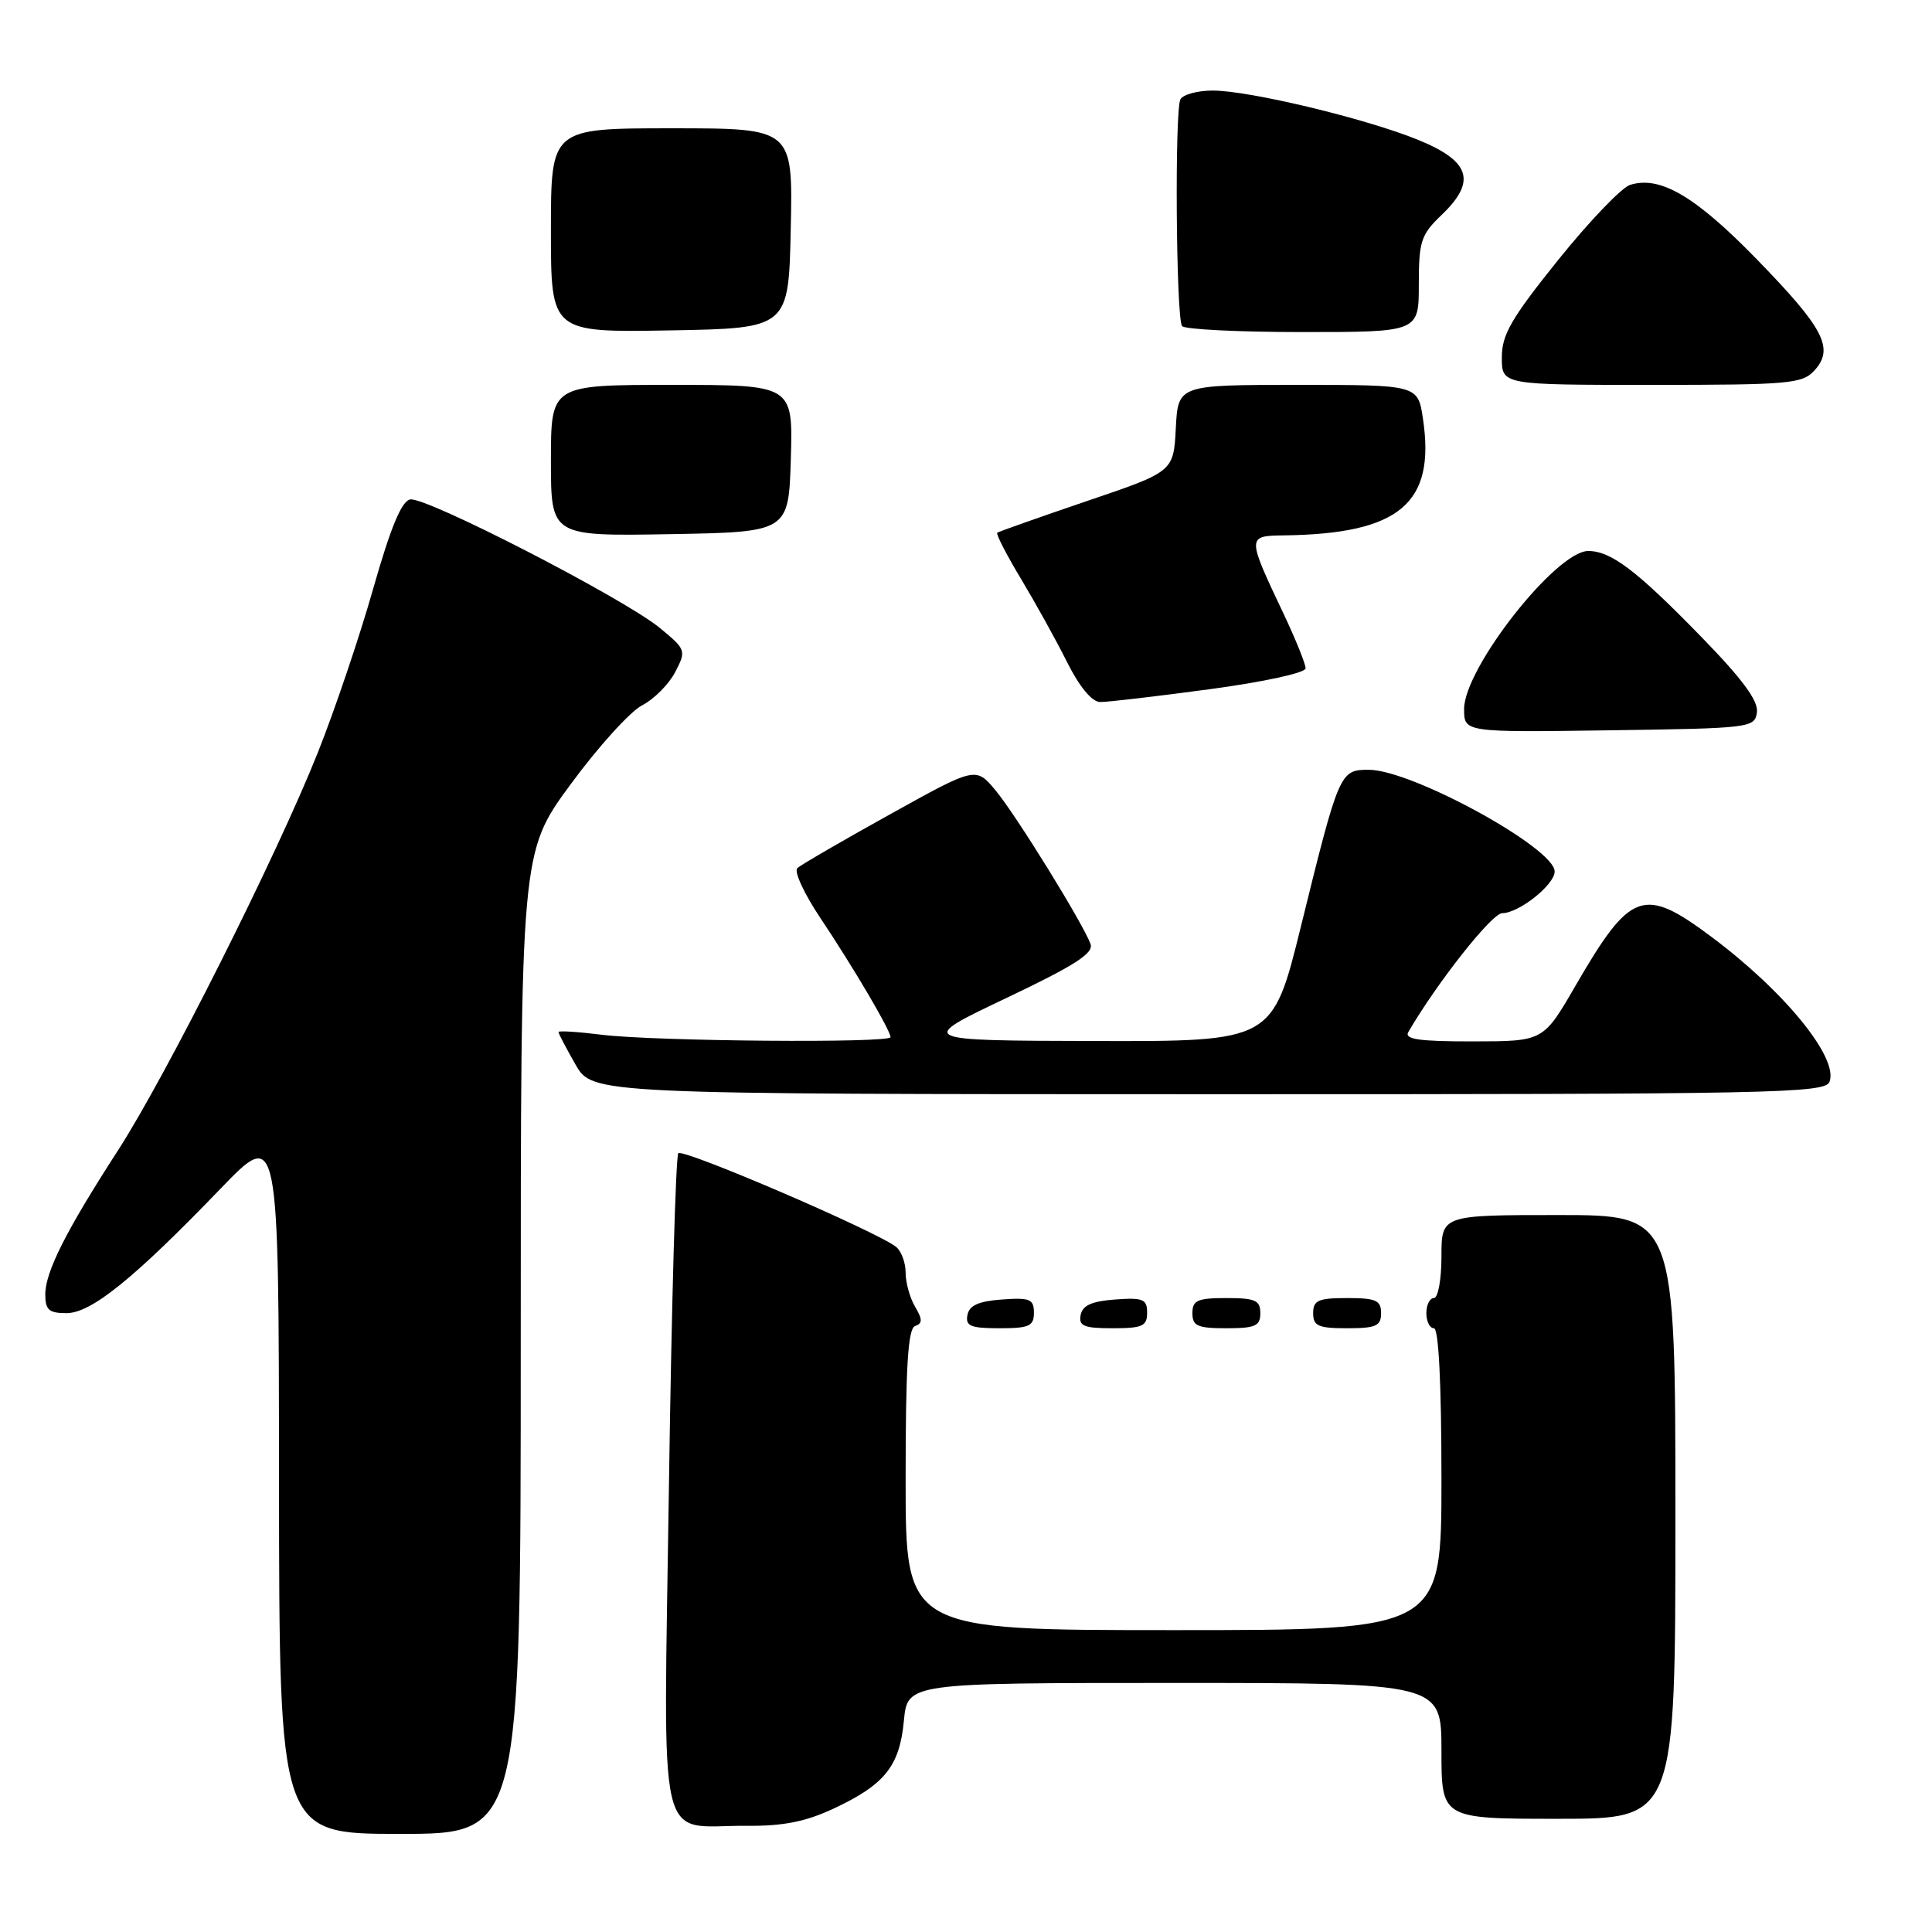 <?xml version="1.0" encoding="UTF-8" standalone="no"?>
<!DOCTYPE svg PUBLIC "-//W3C//DTD SVG 1.1//EN" "http://www.w3.org/Graphics/SVG/1.1/DTD/svg11.dtd" >
<svg xmlns="http://www.w3.org/2000/svg" xmlns:xlink="http://www.w3.org/1999/xlink" version="1.1" viewBox="0 0 256 256">
 <g >
 <path fill="currentColor"
d=" M 69.00 177.96 C 69.00 112.93 69.00 112.93 75.60 103.94 C 79.23 98.99 83.50 94.28 85.08 93.46 C 86.67 92.64 88.64 90.65 89.47 89.05 C 90.95 86.20 90.90 86.07 87.45 83.22 C 82.71 79.31 56.41 65.77 54.35 66.18 C 53.20 66.40 51.76 69.90 49.45 78.00 C 47.66 84.33 44.35 94.10 42.11 99.73 C 36.64 113.45 21.99 142.61 15.59 152.50 C 8.74 163.10 6.00 168.53 6.00 171.53 C 6.00 173.57 6.49 174.00 8.81 174.00 C 12.08 174.00 17.73 169.44 29.23 157.50 C 36.94 149.50 36.94 149.50 36.97 196.25 C 37.00 243.00 37.00 243.00 53.00 243.00 C 69.00 243.00 69.00 243.00 69.00 177.96 Z  M 110.50 239.63 C 117.25 236.46 119.20 234.02 119.77 228.01 C 120.25 223.00 120.25 223.00 155.63 223.00 C 191.00 223.00 191.00 223.00 191.00 232.00 C 191.00 241.00 191.00 241.00 206.50 241.00 C 222.00 241.00 222.00 241.00 222.00 201.00 C 222.00 161.00 222.00 161.00 206.50 161.00 C 191.00 161.00 191.00 161.00 191.00 166.50 C 191.00 169.53 190.55 172.00 190.00 172.00 C 189.45 172.00 189.00 172.90 189.00 174.00 C 189.00 175.10 189.45 176.00 190.00 176.00 C 190.63 176.00 191.00 183.33 191.00 196.00 C 191.00 216.00 191.00 216.00 155.50 216.00 C 120.00 216.00 120.00 216.00 120.00 196.08 C 120.00 181.06 120.31 176.06 121.25 175.71 C 122.25 175.35 122.25 174.84 121.25 173.14 C 120.56 171.98 120.00 169.95 120.00 168.64 C 120.00 167.32 119.44 165.79 118.75 165.23 C 116.30 163.23 90.49 152.13 89.88 152.81 C 89.54 153.19 88.98 172.98 88.64 196.79 C 87.93 246.53 86.85 241.83 99.00 241.93 C 103.82 241.97 106.79 241.37 110.50 239.63 Z  M 137.00 173.94 C 137.00 172.14 136.47 171.92 132.76 172.19 C 129.66 172.42 128.43 172.97 128.19 174.25 C 127.91 175.71 128.61 176.00 132.43 176.00 C 136.38 176.00 137.00 175.72 137.00 173.94 Z  M 152.00 173.94 C 152.00 172.14 151.47 171.92 147.76 172.19 C 144.66 172.42 143.43 172.97 143.19 174.25 C 142.91 175.71 143.61 176.00 147.43 176.00 C 151.38 176.00 152.00 175.72 152.00 173.94 Z  M 167.00 174.00 C 167.00 172.30 166.33 172.00 162.50 172.00 C 158.67 172.00 158.00 172.30 158.00 174.00 C 158.00 175.70 158.67 176.00 162.50 176.00 C 166.33 176.00 167.00 175.70 167.00 174.00 Z  M 183.00 174.00 C 183.00 172.30 182.33 172.00 178.50 172.00 C 174.67 172.00 174.00 172.30 174.00 174.00 C 174.00 175.70 174.67 176.00 178.50 176.00 C 182.33 176.00 183.00 175.70 183.00 174.00 Z  M 242.42 143.34 C 243.64 140.17 236.43 131.33 226.74 124.11 C 217.76 117.41 216.06 118.02 208.74 130.65 C 204.50 137.98 204.50 137.98 195.19 137.99 C 188.02 138.00 186.05 137.71 186.61 136.75 C 190.43 130.19 197.69 121.00 199.05 121.00 C 201.26 121.00 206.00 117.23 206.00 115.48 C 206.00 112.36 187.06 102.00 181.37 102.00 C 177.54 102.00 177.44 102.22 172.38 122.75 C 168.62 138.00 168.62 138.00 145.06 137.94 C 121.50 137.88 121.50 137.88 133.29 132.27 C 142.42 127.93 144.95 126.31 144.50 125.08 C 143.47 122.29 134.59 107.93 131.90 104.71 C 129.29 101.59 129.29 101.59 117.90 107.92 C 111.63 111.40 106.12 114.60 105.65 115.03 C 105.18 115.46 106.56 118.44 108.71 121.65 C 113.05 128.14 118.00 136.54 118.00 137.43 C 118.00 138.24 86.68 137.98 79.75 137.11 C 76.59 136.72 74.00 136.55 74.00 136.75 C 74.00 136.94 75.01 138.88 76.25 141.04 C 78.50 144.98 78.50 144.98 160.14 144.99 C 235.24 145.00 241.84 144.87 242.42 143.34 Z  M 232.80 94.39 C 233.02 92.88 230.89 89.99 225.43 84.39 C 216.89 75.61 213.48 73.02 210.46 73.01 C 206.21 72.99 194.00 88.54 194.00 93.95 C 194.00 97.04 194.00 97.04 213.25 96.77 C 231.99 96.51 232.51 96.44 232.80 94.39 Z  M 160.25 91.33 C 167.46 90.36 173.00 89.15 173.00 88.56 C 173.00 87.98 171.70 84.76 170.12 81.41 C 165.19 71.00 165.19 71.01 170.18 70.94 C 185.45 70.73 190.23 66.71 188.55 55.49 C 187.88 51.00 187.88 51.00 171.99 51.00 C 156.10 51.00 156.10 51.00 155.80 56.75 C 155.50 62.50 155.50 62.50 144.00 66.40 C 137.68 68.55 132.34 70.44 132.14 70.59 C 131.95 70.75 133.36 73.50 135.28 76.69 C 137.20 79.89 139.96 84.86 141.40 87.75 C 143.04 91.02 144.69 93.01 145.77 93.02 C 146.72 93.04 153.24 92.27 160.25 91.33 Z  M 104.79 60.75 C 105.07 51.00 105.07 51.00 89.04 51.00 C 73.00 51.00 73.00 51.00 73.00 61.03 C 73.00 71.05 73.00 71.05 88.75 70.78 C 104.50 70.50 104.50 70.50 104.79 60.75 Z  M 240.44 49.07 C 243.08 46.15 241.68 43.49 232.71 34.28 C 224.62 25.98 219.95 23.25 215.99 24.50 C 214.86 24.86 210.58 29.33 206.47 34.44 C 200.25 42.18 199.00 44.34 199.00 47.36 C 199.00 51.00 199.00 51.00 218.85 51.00 C 237.17 51.00 238.82 50.85 240.44 49.07 Z  M 104.78 30.25 C 105.06 17.00 105.06 17.00 89.03 17.00 C 73.00 17.00 73.00 17.00 73.00 30.53 C 73.00 44.05 73.00 44.05 88.75 43.78 C 104.50 43.50 104.50 43.50 104.78 30.25 Z  M 188.00 37.69 C 188.00 31.96 188.28 31.10 191.04 28.46 C 195.69 24.01 194.83 21.34 187.83 18.50 C 180.87 15.68 165.51 12.00 160.69 12.00 C 158.72 12.00 156.80 12.51 156.42 13.14 C 155.64 14.39 155.83 41.91 156.62 43.20 C 156.89 43.64 164.07 44.00 172.56 44.00 C 188.00 44.00 188.00 44.00 188.00 37.69 Z "/>
</g>
</svg>